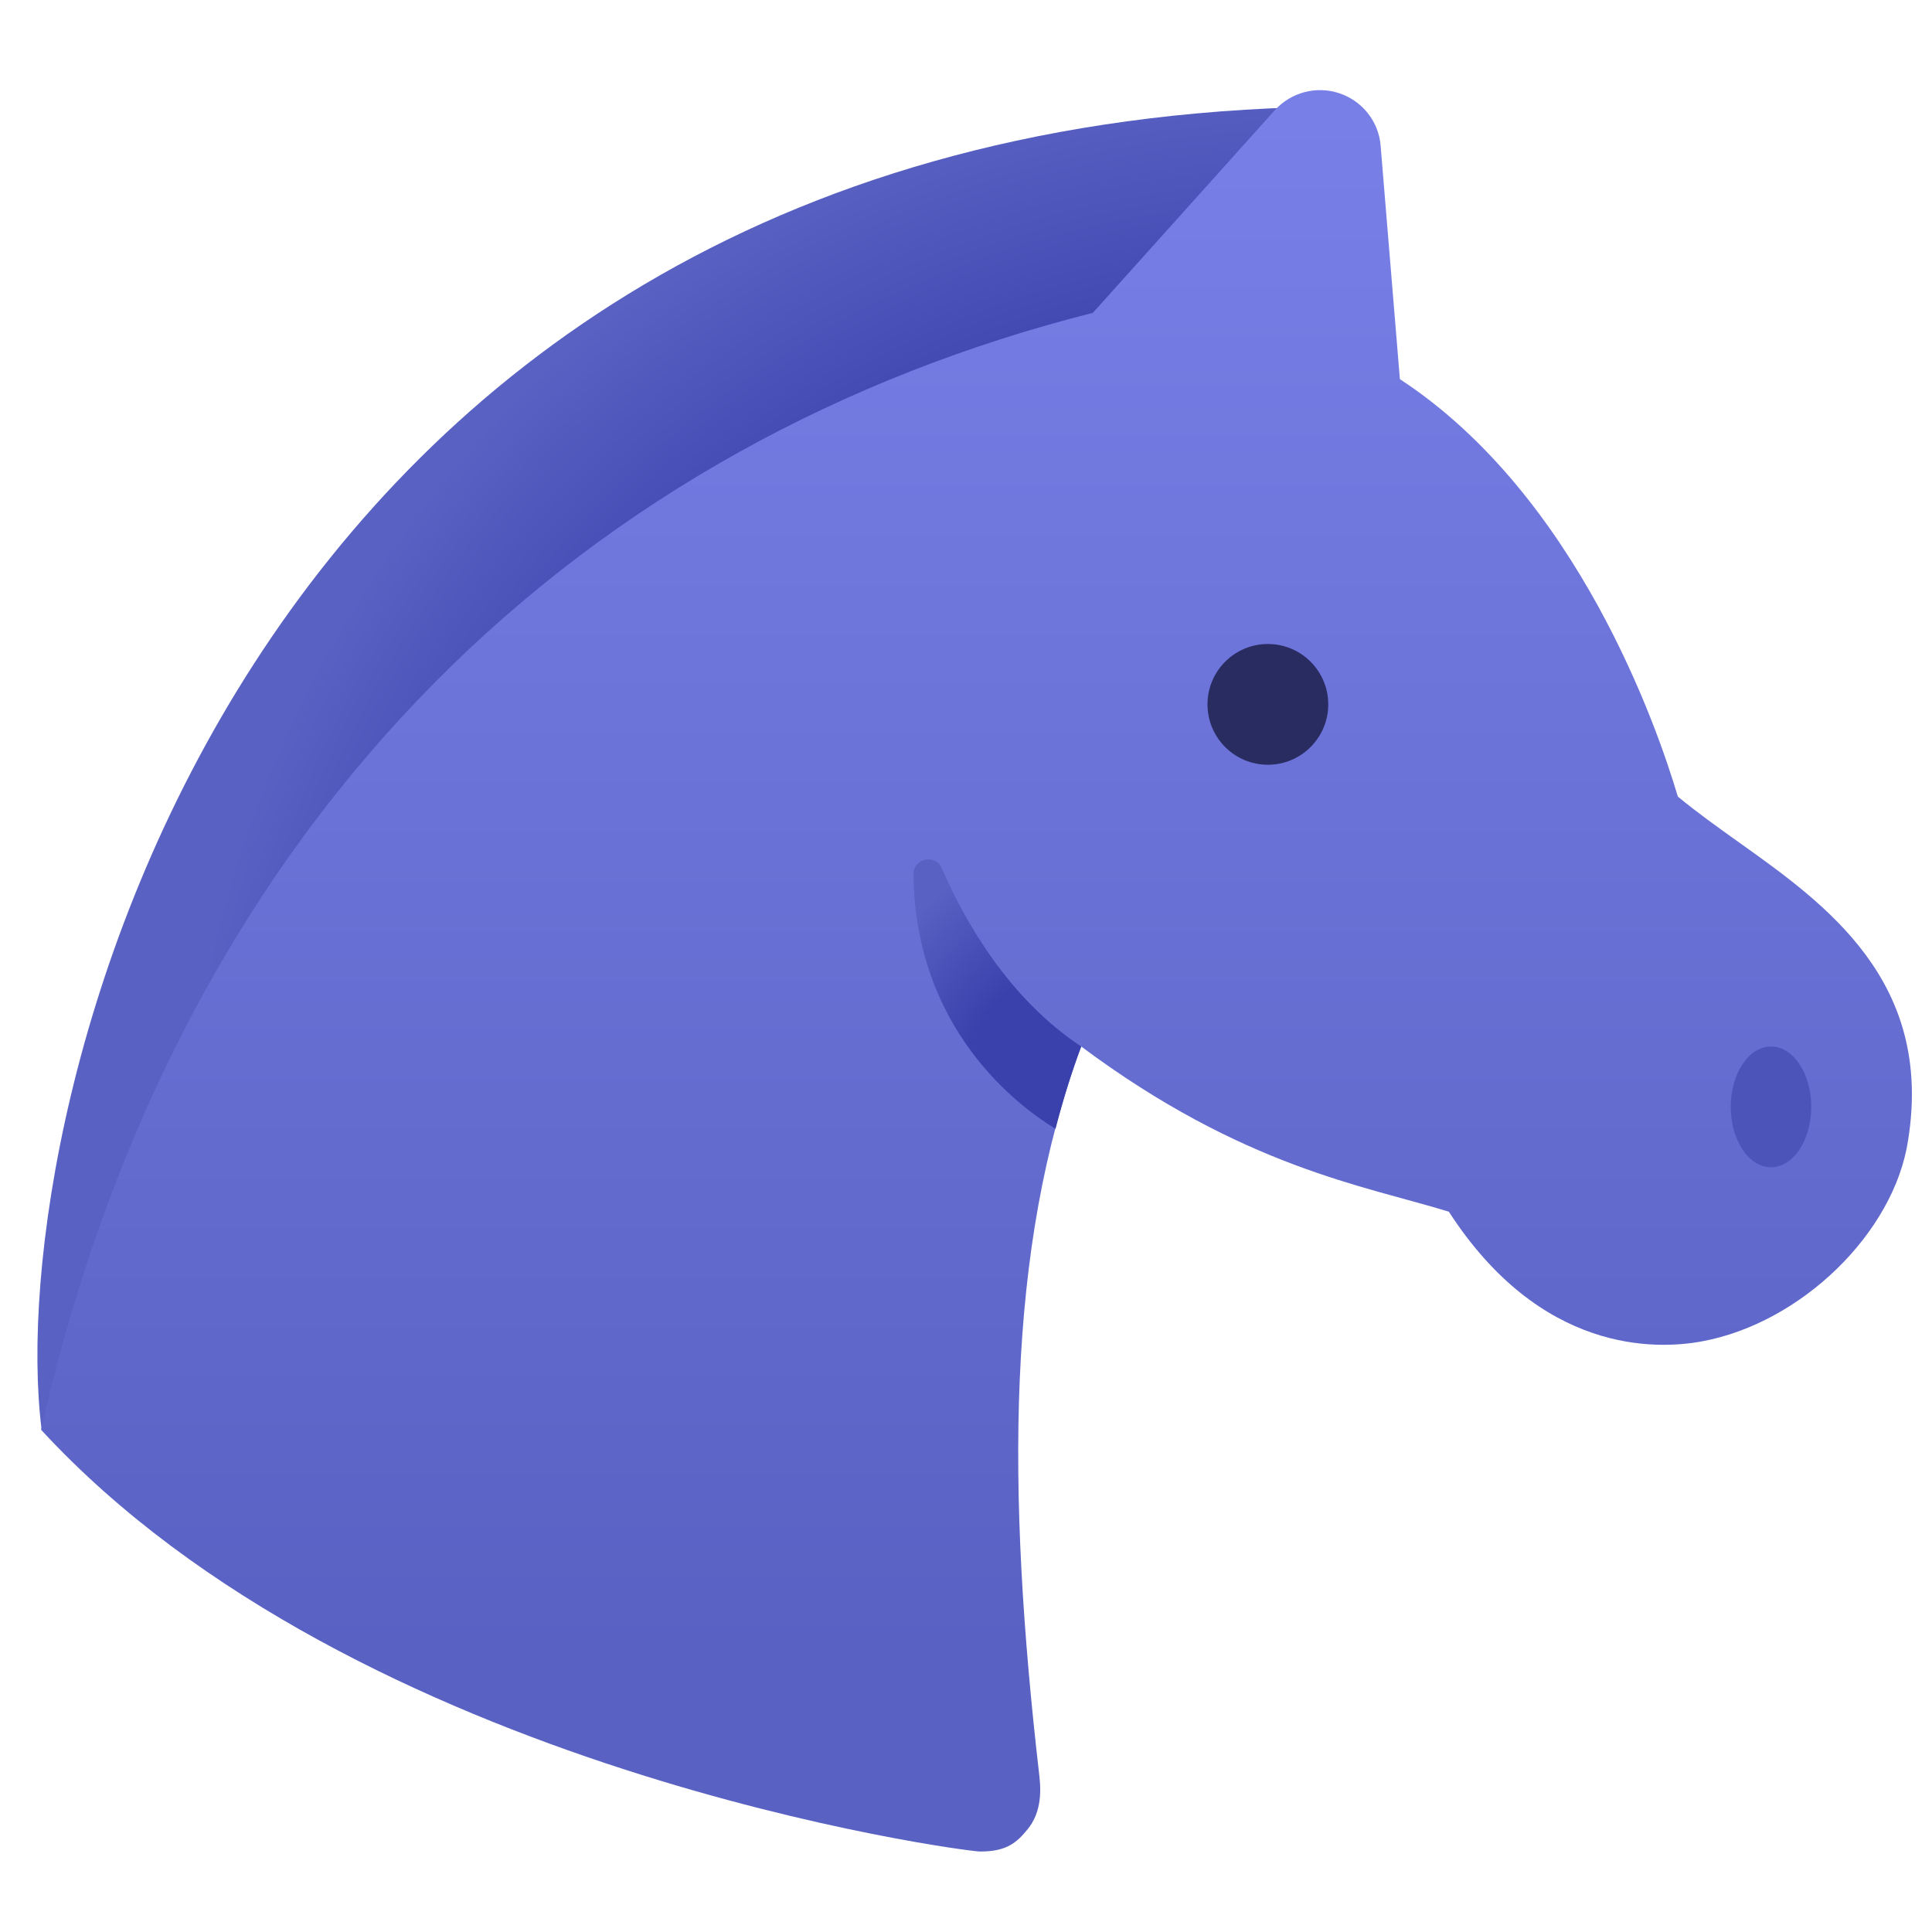 <svg xmlns="http://www.w3.org/2000/svg" viewBox="0 0 48 48"><radialGradient id="g6F3XiRIbOqZ48EWi6O6Fa" cx="32.735" cy="29.909" r="28.239" gradientUnits="userSpaceOnUse"><stop offset=".731" stop-color="#3a41ac"/><stop offset="1" stop-color="#5961c3"/></radialGradient><path fill="url(#g6F3XiRIbOqZ48EWi6O6Fa)" d="M1.032,35.5C0.054,27.674,5.734,3.543,32.147,2.669L31.473,9.79L1.032,35.5z"/><linearGradient id="g6F3XiRIbOqZ48EWi6O6Fb" x1="24.26" x2="24.26" y1="-.825" y2="40.982" gradientUnits="userSpaceOnUse"><stop offset="0" stop-color="#7b83eb"/><stop offset="1" stop-color="#5961c3"/></linearGradient><path fill="url(#g6F3XiRIbOqZ48EWi6O6Fb)" d="M43.215,20.936c-0.541-0.386-1.057-0.754-1.53-1.146c-0.504-1.702-2.49-7.481-6.905-10.37 l-0.479-5.803c-0.049-0.599-0.453-1.109-1.025-1.3c-0.571-0.191-1.204-0.024-1.606,0.424l-4.519,5.032 C14.81,10.891,4.542,19.956,1.02,35.521C8.859,44.037,24,46,24.34,46c0.006,0,0.013,0,0.019,0c0.641,0,0.898-0.21,1.185-0.569 c0.29-0.365,0.334-0.832,0.28-1.295C25,37,25,31,26.862,26c4.027,3,7.037,3.459,9.134,4.104c2.279,3.523,5.135,3.436,6.293,3.221 c2.477-0.46,4.773-2.707,5.117-4.996C48.039,24.375,45.365,22.468,43.215,20.936z"/><circle cx="31.5" cy="17.5" r="1.5" fill="#292c61"/><ellipse cx="44" cy="27.5" fill="#4c54ba" rx="1" ry="1.5"/><radialGradient id="g6F3XiRIbOqZ48EWi6O6Fc" cx="27.734" cy="27.617" r="6.997" gradientUnits="userSpaceOnUse"><stop offset=".573" stop-color="#3a41ac"/><stop offset="1" stop-color="#5961c3"/></radialGradient><path fill="url(#g6F3XiRIbOqZ48EWi6O6Fc)" d="M26.862,26c-1.799-1.192-2.884-3.093-3.467-4.435c-0.156-0.36-0.704-0.239-0.7,0.152 c0.04,3.85,2.591,5.757,3.529,6.329C26.406,27.346,26.615,26.663,26.862,26z"/></svg>